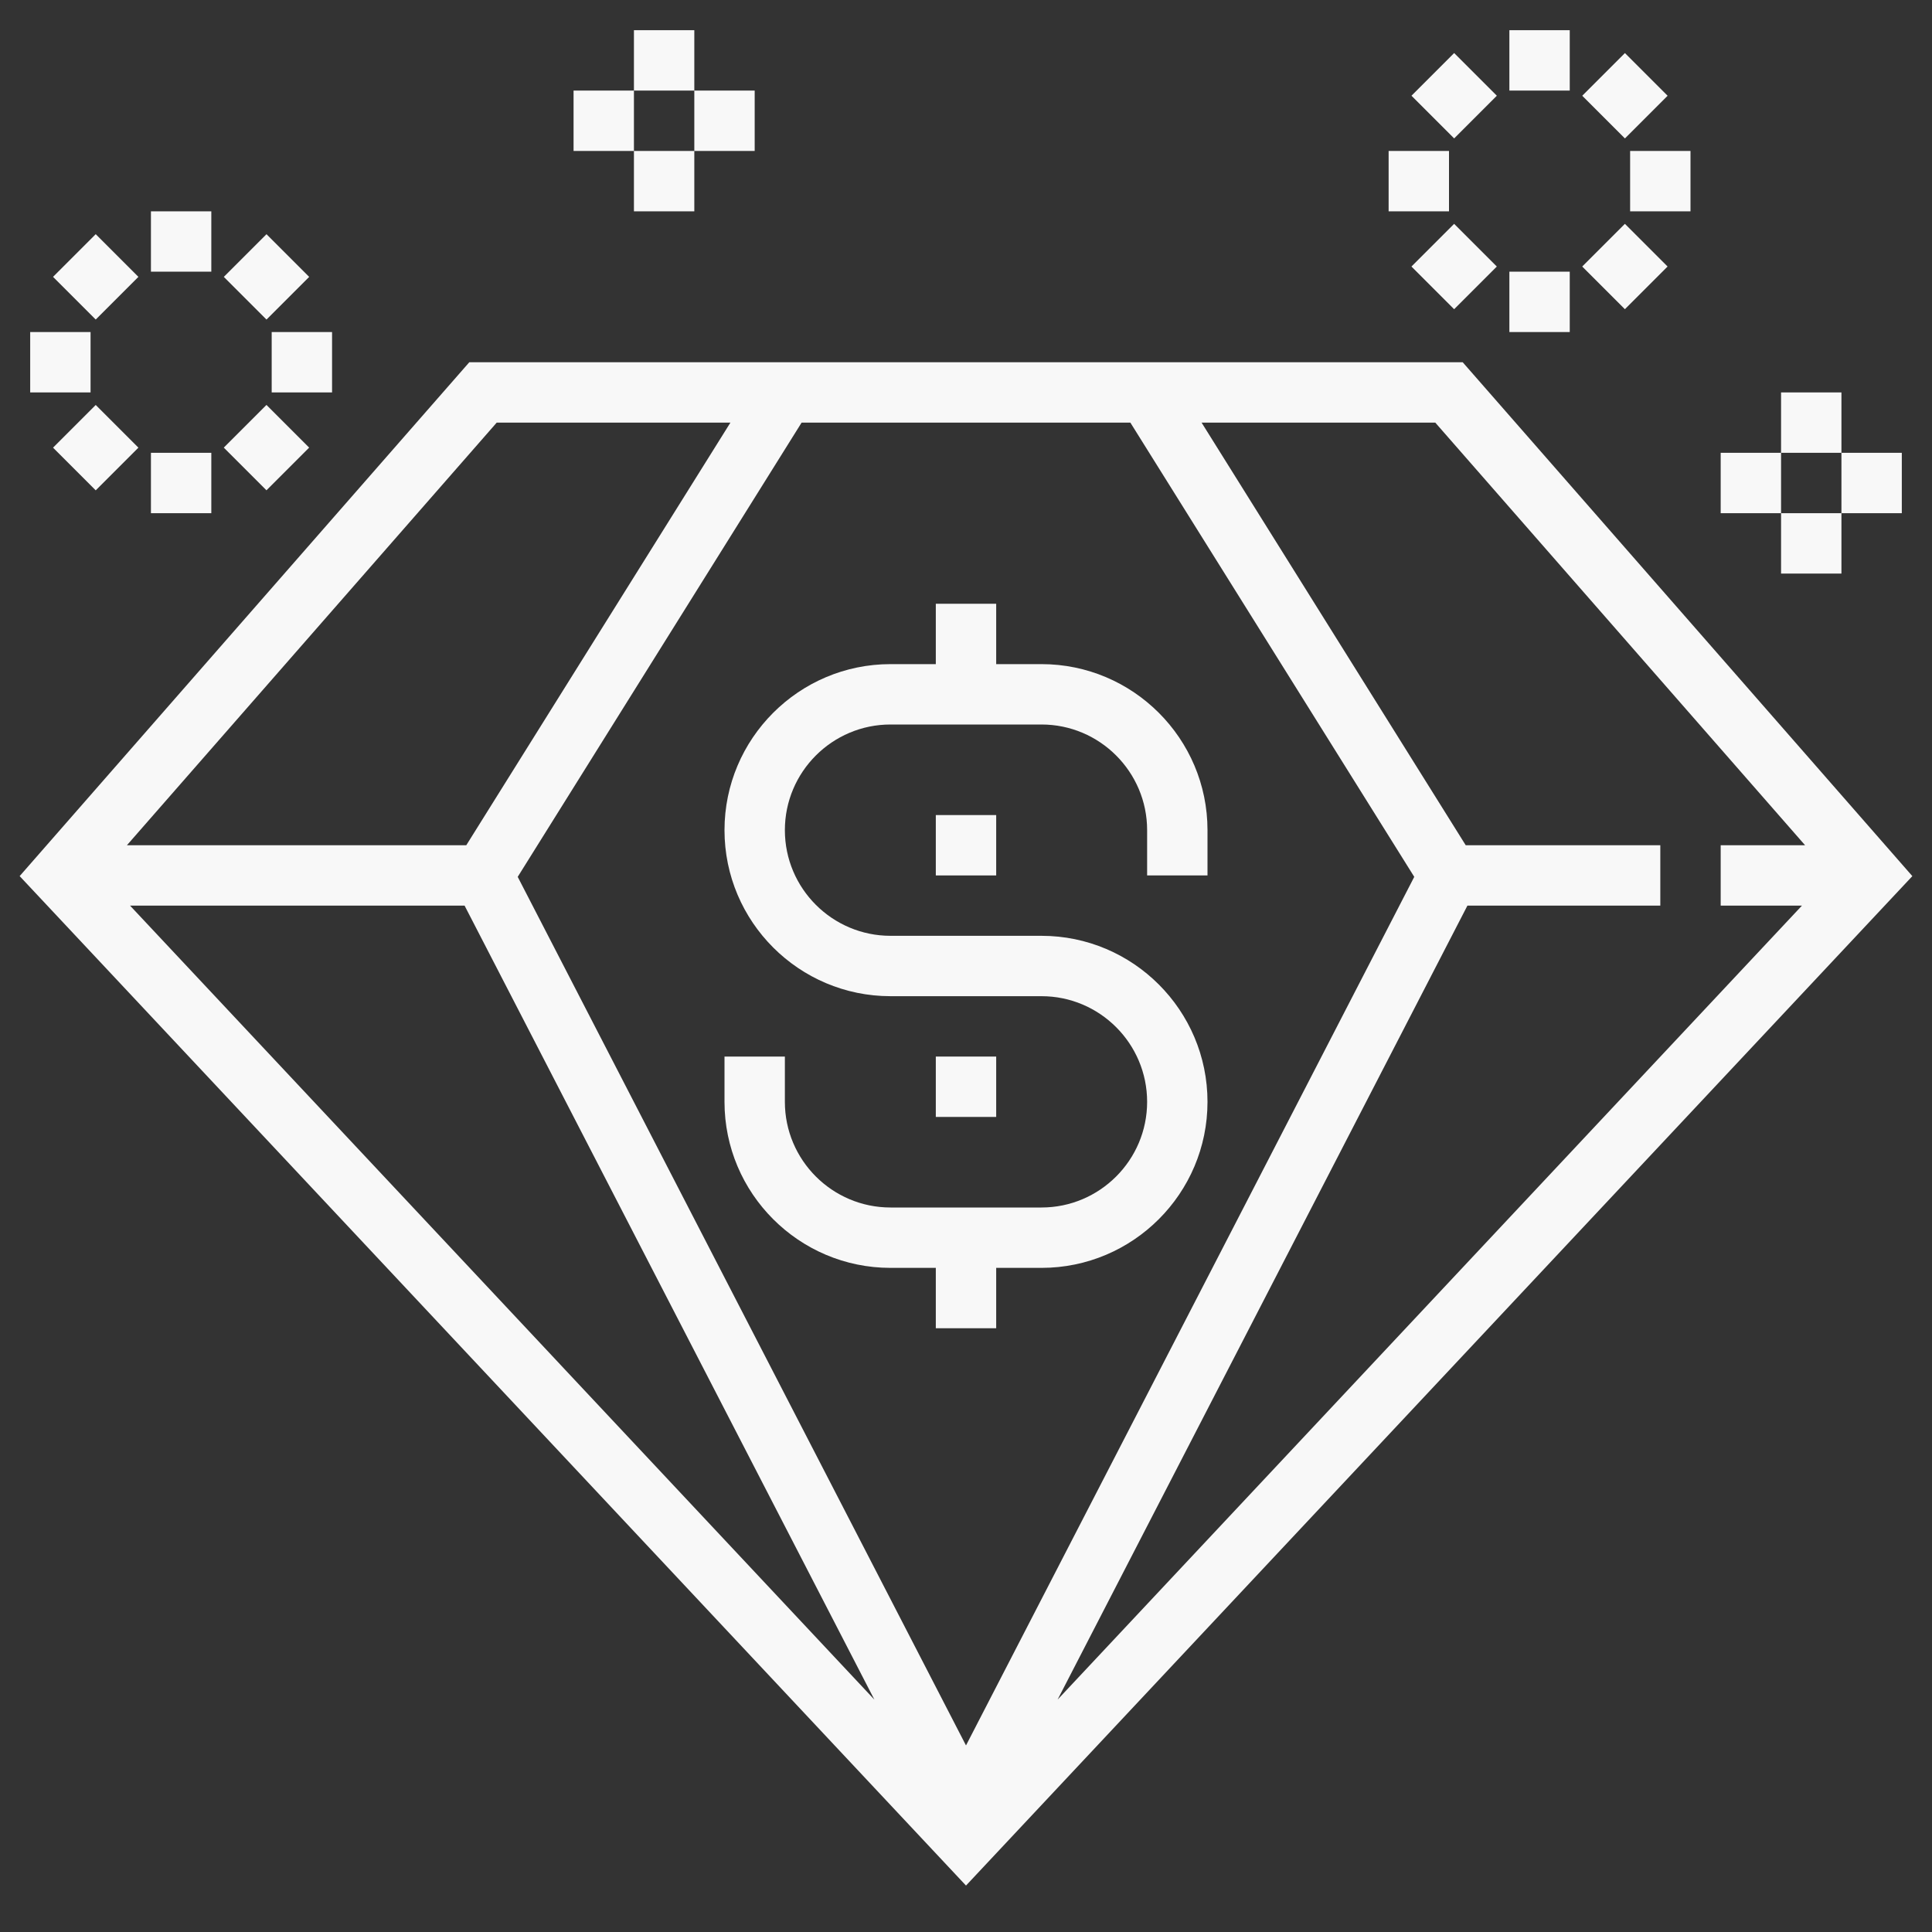 <svg viewBox="0 0 64 64" xmlns="http://www.w3.org/2000/svg"><rect x="0" y="0" width="64" height="64" fill="#333333" stroke="none"/><g fill="#f8f8f8"><path d="M48.454 12H15.546L.651 29.022 32 62.462l31.349-33.439L48.454 12zm11.342 16H57v2h2.692L35.034 56.302 48.61 30H55v-2h-6.446l-8.75-14h7.742l12.25 14zM15.39 30l13.575 26.302L4.308 30H15.39zm1.76-.953L26.554 14h10.891l9.404 15.047L32 57.82 17.15 29.047zM16.454 14h7.742l-8.75 14H4.204l12.25-14z"/><path d="M40 29v-1.5c0-3.033-2.467-5.5-5.5-5.5H33v-2h-2v2h-1.5c-3.033 0-5.5 2.467-5.5 5.5s2.467 5.5 5.5 5.5h5c1.93 0 3.5 1.57 3.5 3.5S36.43 40 34.5 40h-5c-1.93 0-3.5-1.57-3.5-3.5V35h-2v1.5c0 3.033 2.467 5.5 5.5 5.5H31v2h2v-2h1.5c3.033 0 5.5-2.467 5.5-5.5S37.533 31 34.5 31h-5c-1.93 0-3.5-1.57-3.5-3.5s1.57-3.5 3.5-3.5h5c1.93 0 3.5 1.57 3.5 3.5V29h2zM5 7h2v2H5zM1.757 9.171l1.414-1.414 1.414 1.414-1.414 1.414zM1 11h2v2H1zM1.757 14.829l1.414-1.414 1.414 1.414-1.414 1.414zM5 15h2v2H5zM7.413 14.828l1.414-1.414 1.414 1.414-1.414 1.414zM9 11h2v2H9zM7.414 9.172L8.828 7.758l1.414 1.414-1.414 1.414zM50 1h2v2h-2zM46.757 3.171L48.171 1.757l1.414 1.414-1.414 1.414zM46 5h2v2h-2zM46.756 8.829l1.414-1.414 1.414 1.414-1.414 1.414zM50 9h2v2h-2zM52.413 8.829l1.414-1.414 1.414 1.414-1.414 1.414zM54 5h2v2h-2zM52.414 3.172l1.414-1.414 1.414 1.414-1.414 1.414zM59 13h2v2h-2zM59 17h2v2h-2zM61 15h2v2h-2zM57 15h2v2h-2zM21 1h2v2h-2zM21 5h2v2h-2zM23 3h2v2h-2zM19 3h2v2h-2z"/><path d="M31 27h2v2h-2zM31 35h2v2h-2z"/></g></svg>